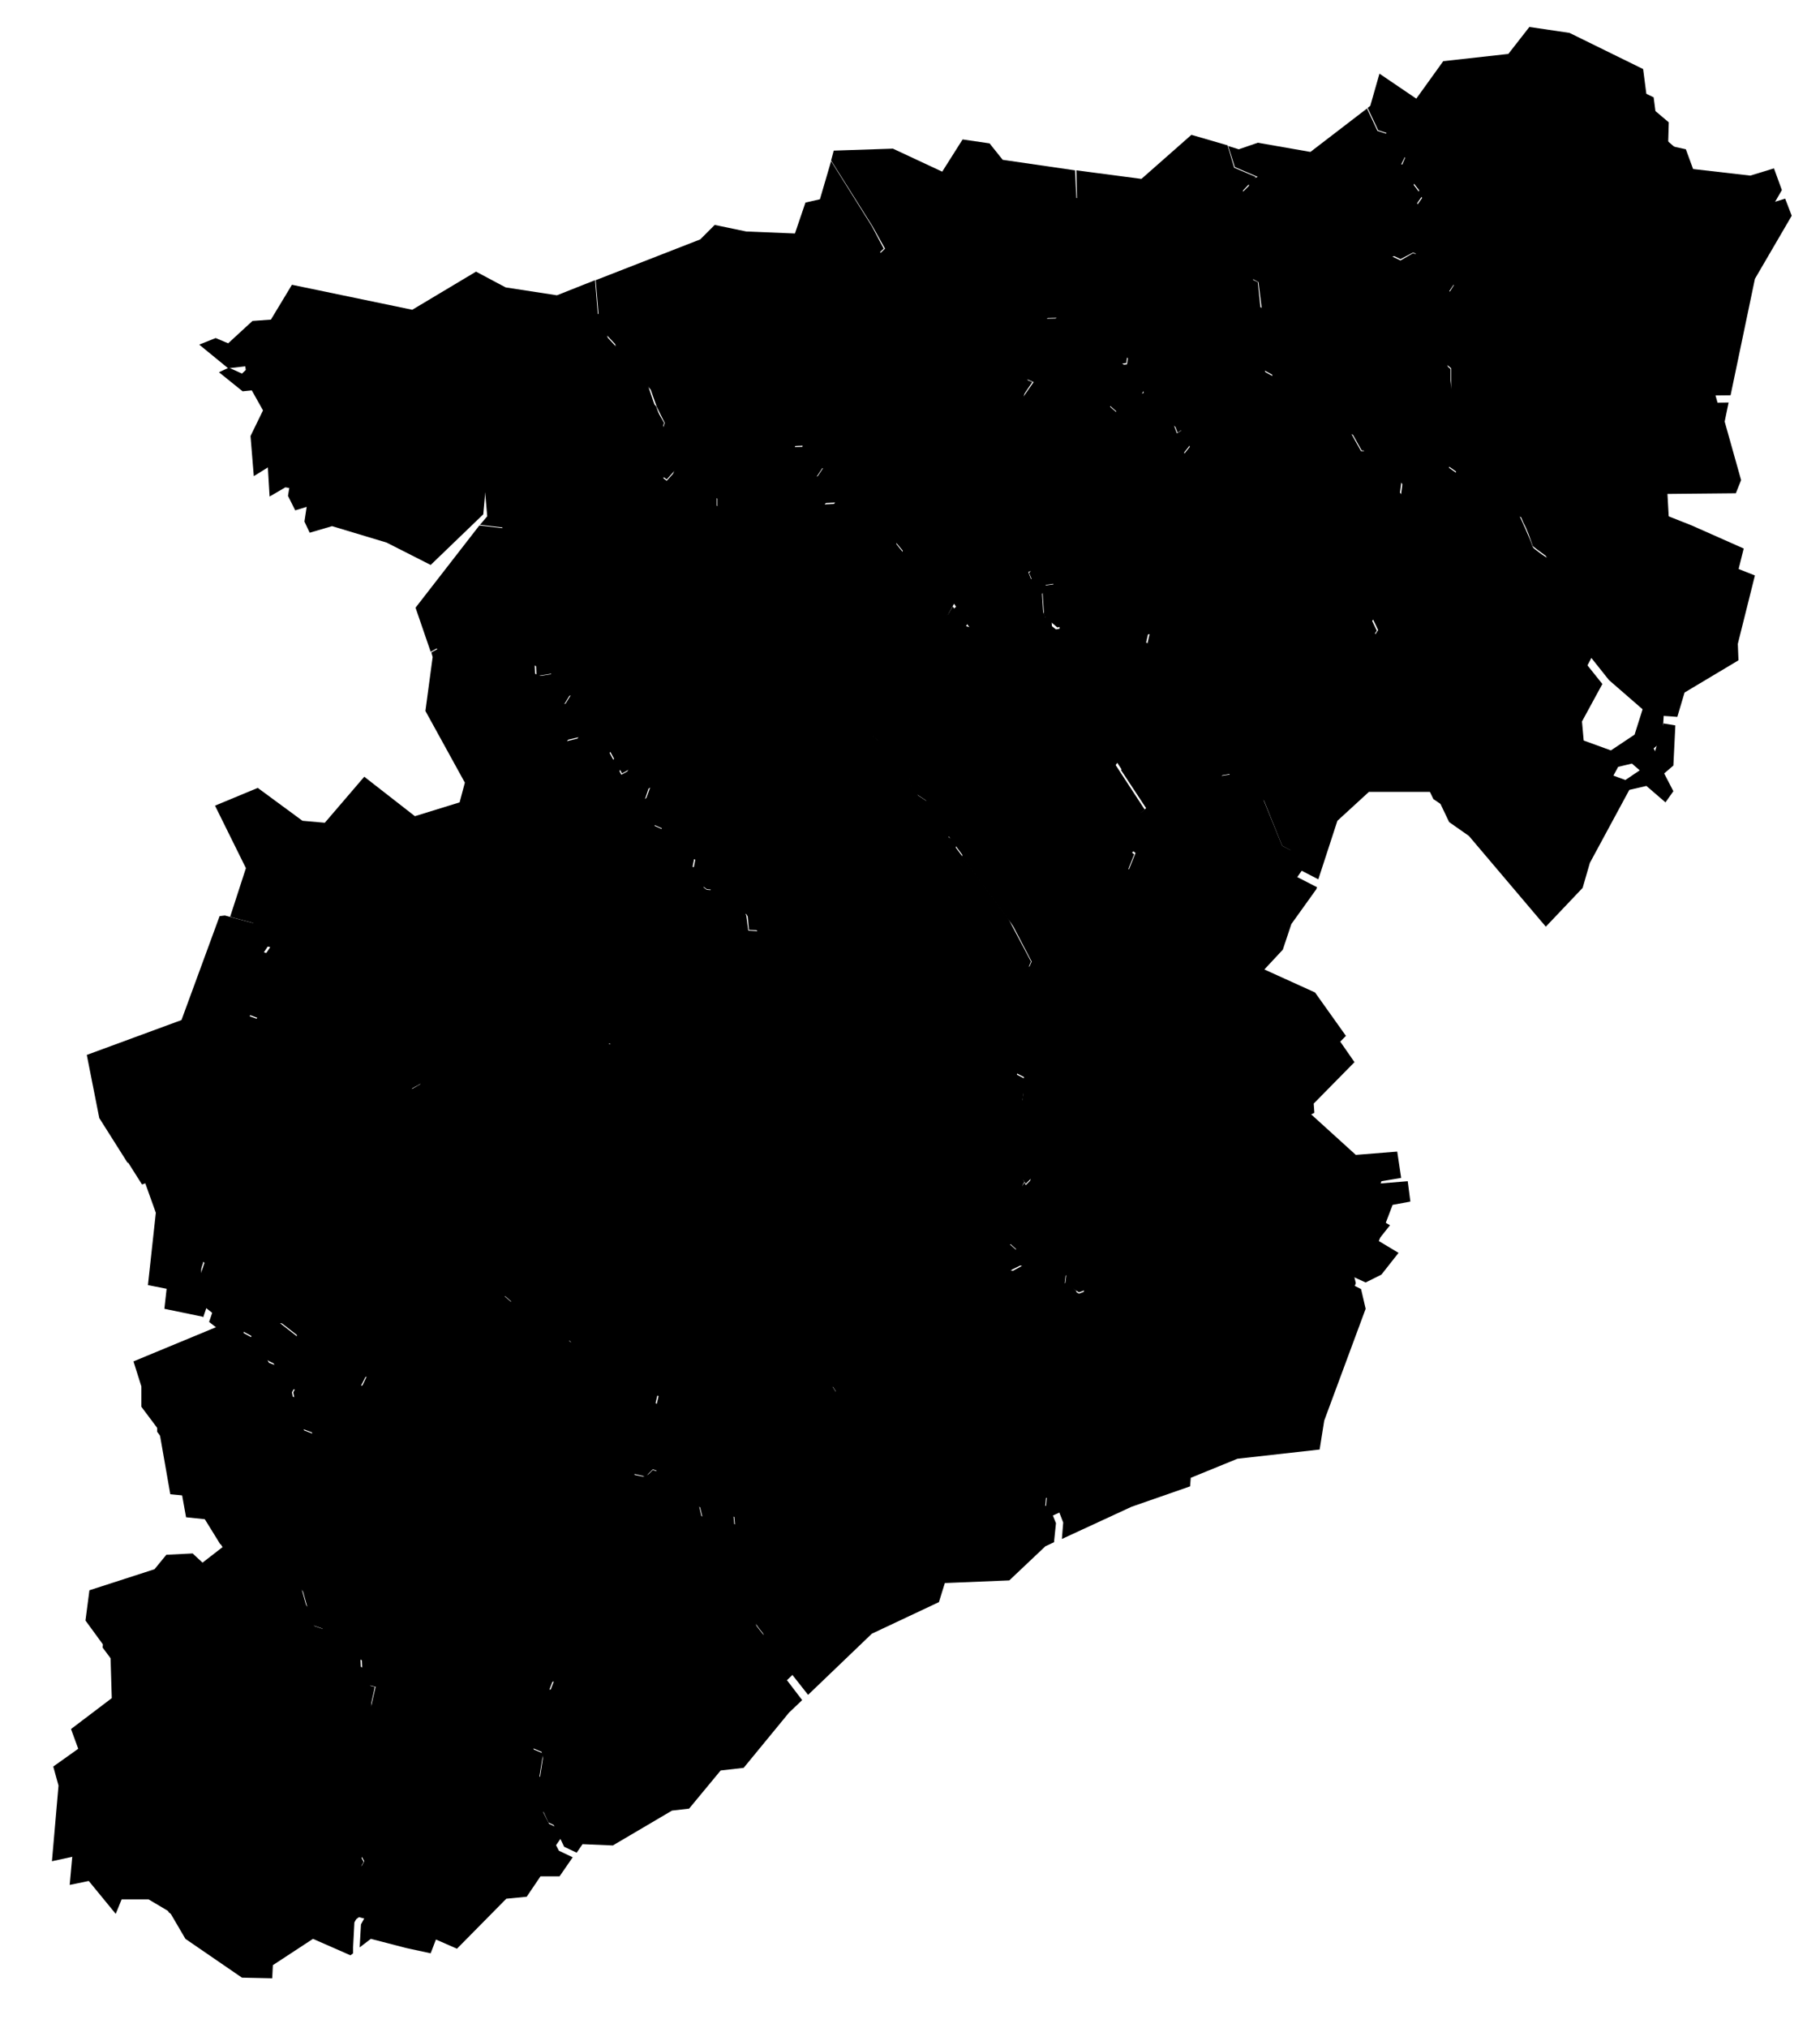 <svg xmlns="http://www.w3.org/2000/svg" viewBox="0 0 276.8 308.3" class="map-svg map-municipalities" data-id="20" data-district="viseu">
<g data-title="viseu" data-district-id="20">
	<g id="map-bg" class="map-bg">
		<path d="M135.6,84l-2.4-0.8l-4.1-2.1l-3.9,0.2l-2-1.3l4.2-6.2L128,72l-2.8,0.4l-5.3,0.2l-4,1.8l-1.9-0.1l-1.3,4.5l-1.1,0.6v2
			l-5.4,6.7l-4.6-0.5l-1.4,2.4L94,91.1l-5.4-6.8l-4.1,1.2l-9.3-1.1l-9.5,12.1l2.1,5.9l4.9-2.7l1.1,2.3l4-2.2l6,2.4l0.2,4l5.6-0.9
			l-0.1,4.2l-2.2,3.7l1.3,2.8l3.6-1l2.6-2.7l2.3,1.8l-2,3.8l1.7,3.1l3.5-2.1l1.2,4.5l-1.6,4.8l8.8,3.8l-1,5.3l2,1.4l3.8,0.3l2.6,4
			l0.2,1.9l4.8,0.2l8.2,2.7l4,0.7l4.3-7.2l1.6-5.1l5.8-5.2l0.5-2.9l-5.2-3.4l-0.8-4.2l-6.2-5.2l-1.2-2.9l2.1-1.5l0.8-5l2,0.5
			l8.2-8.1l1.9-3.4l2.5,3.6l5.5,1.6l2.9-3.6l2.1,0.6l-0.2-3.4l-0.9,0.2l-1.2-3l1.4-1.3l-0.5-1.9l-2.9,0.5l-4.3-1.8l-2.7,1.5
			l-1.1,2.1l-4.1,4l-7.6-9.3l0.1-0.7H135.6z"></path>
		<path class="st0" d="M31.7,194.5l1.9,1.2l-1.8,5.3l4,3.1l1-0.5l0.7-2.8l7.8,0.6l-0.3,3.2l6,4.6l6.3,0.2l4.6-4.2l1.4-8.8l12.4,1.5
			l9-6.7l8.4-11.8l3.2-10.8l-1.8-5.5l-3.4-0.3l-1.5,2.4l-3.1-2.4l-3.6,3.3l-1.9-0.8l-5.7,2.3l-6.7-0.4l-2.4-0.7l0.4,2.4l-0.4,0.2
			c-0.7,0.3-1.4,0.7-2,1.2c0.1,0.4,0.4,1.5,0.6,2.4l0.1,0.3l-4.4,4.8l-13.9,2.5l-6.9-1.9l-1.6,3.4l-4.3,1.9l1.1,5.4l-3.3,3.3
			L31.7,194.5z"></path>
		<path d="M45.6,145.2l-7.4,10.9l0.2,1.2l4.5,1.6l1.6,2.3l8,1.2l4-1.8l1.6,2.4l10.8,3.4l6.2,0.3l6-2.3l1.7,0.7l3.7-3.5l2.9,2.3
			l1.2-2l0,0l0,0l3.8-6l9.2,1.1l10.6-6l2.3-5h-1.2l-0.3-2.6l-2.1-3.3l-3.6-0.3l-2.8-2l0.9-5.1l-8.9-3.9l1.8-5.5l-0.7-2.7l-3.3,1.9
			l-2.4-4.6l1.7-3.5l-0.7-0.6l-2.1,2.2l-4.8,1.3l-2-4.2l2.4-3.9l0.1-2.6l-5.5,0.9l-0.3-4.5l-4.8-2l-4.7,2.6l-1-2.3l-4,2.2l0.1,0.4
			l-1.1,8.1l6.1,10.9l-0.9,3.5l-7.4,2.3l-7.5-5.9l-5.9,6.8l-3.7-0.3l-6.8-4.9l-5.7,2.4l4.5,9.2l-2.3,7.1L45.6,145.2z"></path>
		<path d="M156.8,60.5l3.2,1.4l-4.5,6.5l-7-0.6l-2.2,5.2l-3.5,0.5l-5.1,7.6l-0.5,3.3l6.5,7.9l3.1-3l1.1-2.2l3.6-2l4.4,1.9l3.6-0.6
			l1,3.5l-1.4,1.3l0.6,1.4l6.1-0.9l0.1-8.2l1.5-4.4l-0.7-2.9l0.4-6.6l6.3,0.8l5.8,5.4l2.5-3.3l1.4-1.8l0.8,0.5l-1.1-1.8l-2,1.3
			l-1.6-4.2l-3.1-2.1l-2.7,4.3l-5.3-4.6l1.6-5l3.2-0.3l0.2-1.7l-5.7-4.3l-7.2,0.2l0.8,2.9l-3.4,1L156.8,60.5z"></path>
		<path d="M175.5,126.7l-6.3-9.7l4.7-6.6l2.4-10.5l-1.9-2.2l-11.8,2.3l-2.1-1.7l-2.1-0.5l-2.9,3.6l-6.6-1.9l-1.7-2.5l-1.1,2
			l-8.8,8.7l-1.3-0.4l-0.8,4.2l-1.7,1.3l0.7,1.8l6.3,5.3l0.8,4.1l5.5,3.5l-0.5,2.8l0,0l9.5,12.8l3.6,6.9l-1.2,2.7h2l2.7,2.4l2.6-0.6
			l2.7,1.2l-0.4-8.9l3.7-6.8l2.5-6.1l-2.4-1.8l0.6-2.5L175.5,126.7z"></path>
		<path d="M38.5,202.1l-0.6,2.4l-0.9,0.4l4.6,2.4l1.8,3.4l5.3,2.2l-1.6,3l0.9,4.9l2.2,0.9l2.6-4.4l3.7-2.9l1.7-3.6l0.1-0.4l-0.5,0.4
			l-7.1-0.3l-6.8-5.2l0.3-2.8L38.5,202.1z"></path>
		<path d="M271.5,30.2l-3.2,1l-9.2-1.1l-1.1-3l-2.9-0.5l0.2-3.7l-3.1-2.7l-0.7-5.4l-11-5.3l-5.6-0.9l-3.3,4.1l-9.8,1.1l-4.3,5.8
			l-5.4-3.6l-1.3,4.4l-0.1,0.1l1.2,2.9l3.5,1.1l0.9,3.5l-0.6,1.3l3.4,4.5l-3.2,4.5l-4.3,2l-0.1,0.9l3.5,1.7l1.8-1.1l5.3,1.9l7.5,0.1
			l0.2,2.7l-6.1,0.9l-1.2,2l-2.1,1.1l1.4,8.2l1.4,1.1v5.3l-1.8,2.3l0.4,1.5l-0.6,4.6l3.7,2.6l7.6,3l2.7-5.7V62l3.7-4l6.8,0.3
			l0.5-2.5l8.7,1.9l-0.5,2.5l8.8-0.1l3.7-17.7l5.6-9.6L271.5,30.2z"></path>
		<path d="M192.5,107.1l16.1-4l2.2-3.3l-2.4-5l2.4-3.3l2.1-0.3l1.7-14.3l-3.3-3.9l-2.6,0.1l-3.3-5.9l-6.4-2l-0.8-1.9l-4.5-2.6
			l-2.7,3.7l0.1,4.8l-2.4,3.9l-4.5-1.2l-0.2-0.4l-1.4,1.7l-3.3,4.2l-6.4-5.9l-4.8-0.6l-0.3,5.2l0.8,3l-1.5,4.5l-0.1,9l-6,0.9l0.3,4
			l1.7,1.3l11.9-2.4l2.6,3.2l-2.5,11.3l-4.5,6.2l5.8,8.8l1.6-1.2l4.2,1.7l0.8-4.2l2.6-0.5l-2-1.3l2.4-2.5l-0.6-2.5l5.6-4.5
			L192.5,107.1z"></path>
		<path d="M108.8,237.2l-1.6-6.7l-0.1,0.2l-5.5-2.4l-1.1,1.1l-4-0.9v-4.6l3.8-1.6l1.7-7.4l-5.6-3.8l-3.5,1l-5.4-4.3L86,205l-4.1-0.4
			l-6.1-5.4l-11.5-1.3l-1.2,8l-3.7,3.4h0.1l-0.2,1.8l-1.9,4l-3.8,3l-2.9,5l-3.7-1.5l-1.1-5.9l1.2-2.2l-4.5-2l-1.9-3.4l-4.4-2.4
			l-13.4,5.6l1,3.4v3l2.7,3.6l1.7,9.4l2.9,0.3l4.5,7.2l2.9-0.2l3-1.2l6.5,7.5l1.8,6.4l7.4,2.5l0.3,6.3l1.5,0.3l4.4-2.1l3.9,0.5
			l5.5-3.5l1,2.5l3.7,0.5l4.3-3.4l1.5,1.4h3.7l4.6-1.6l2.7-1.6l1.2-2.1l-0.5-2.9l3.3-2L108.8,237.2z"></path>
		<path d="M194.1,30.7l-3.8,4l2.1,11.1l1.5,0.7l0.6,5.4l-1,1.7v5.7l5.6,3.2l0.8,1.8l6.2,1.9l3.3,5.8l2.4-0.1l3.4,3.9l3-4.3l2.2-0.4
			l0.2-2.1l-0.4-1.9l1.9-2.3v-4.5l-1.3-1l-1.6-9.4l2.5-1.4l1.3-2.1l5.6-0.9l-0.1-0.6l-6.6-0.1l-5-1.7l-1.9,1.1l-4.7-2.3l0.3-2.3
			l4.6-2.2l2.5-3.5l-3.3-4.5l0.7-1.5l-0.7-2.5l-3.3-1.1l-1.4-3.1l-8.3,6.4l-8-1.4l-3,1l-0.8-0.3l0.6,2.2L194.1,30.7z"></path>
		<path d="M195.1,144.4l1.3-3.9l3.8-5.3l0.1-0.3l-3.7-1.9l-3.9-9.7l-2.1-1.3l-3.7,0.6h-0.1l-3,0.6l-0.9,4.8l-4.8-2l-1.1,0.8h0.1
			l-3.9,3.4l-0.3,1.4l2.4,1.9l-2.8,7l-3.6,6.6l0.5,10.3l-4-1.7l-2.9,0.6l-2.7-2.5h-2l-2.5,12.1l3.2,1.7l-2,13.2l1.6,2.4l5-5l10,2.3
			L184,171l6.7,2.9l9.2-4.7l-0.1-1.4l6.2-6.3l-4.3-6.2l-10-4.5l0.6-3.4L195.1,144.4z"></path>
		<path d="M135.4,205.7l2.4-0.1l5.9-6.4l3.3-0.8l3.9,1l4.7-2.7l2-1.1l-2.4-2l-3.6-1.1l5.5-8.8l-1.7-2.7l1.9-12.7l-3.3-1.8l2.7-12.7
			h-0.2l1.6-3.8l-3.3-6.3l-8.9-12l-5.7,5.1l-1.6,5l-4.8,8l-4.8-0.9l0,0l-8.1-2.7l-3.2-0.1l-2.6,5.7l-11.2,6.3l-8.9-1l-3.1,4.9
			l3.5,0.4l2.1,6.4l-3.3,11.3l-0.1,0.1l-8.6,12h-0.1l-8.6,6.4l5.6,4.9l4.3,0.4l1.7,3.1l4.7,3.8l3.5-0.9l6.7,4.5l-2.1,8.7l-3.6,1.5v3
			l2.6,0.5l1.1-1.1l6.2,2.6v0.1l4.9,1.1l8.6-9l-1.1-2.6l4.5-4.9l-0.4-0.4l3.5-4.7L135.4,205.7z"></path>
		<path d="M163.3,37l-1.2,5.3l1.7,1.7l-3.7,5.1v2.8l7.7-0.3l6.5,5l-0.4,3.2l-3.4,0.3l-1.1,3.7l3.7,3.2l2.7-4.1l4.3,2.9l1.3,3.2
			l1.8-1.3l1.7,3.2l3.3,0.9l1.8-2.9l-0.1-4.9l2.8-3.9l-0.3-0.1v-6.7l0.9-1.6l-0.5-4.4l-1.5-0.8l-2.2-12.2l3.1-3.2l-2.9-1.2l-1-3.4
			l-5-1.5l-7.5,6.8l-9.6-1.4l0.1,4L163.3,37z"></path>
		<path d="M214.5,182.7l-0.4-3.1l-6.1,0.5l-7.9-7.1l-0.1-2.6l-9.2,4.7l-6.6-2.8l-10.8,9.4l-10-2.2l-5.5,5.5l-0.1-0.3l-4.5,7.2
			l2.5,0.7l2.6,2.3l4.2-1.1l2.3,2.1l-0.4,3.1l1.6,1l4.9-1.9l3.7,1.8v0.7l5.3,0.7l6.8-0.2l2.9-4.2l9.7-2.1l3.7-1.9l4.6,2.1l2.4-1.2
			l2.6-3.3l-3-1.8l2.1-5.5L214.5,182.7z"></path>
		<path d="M203.2,194.1l-3.4,1.8l-9.5,2l-2.9,4.3l-7.4,0.3l-6.5-0.9v-1l-2.6-1.2l-4.9,1.8l-2.7-1.6l0.4-3.3l-1.4-1.3l-3.6,1l0.1,0.3
			l-2.6,1.4l-5.2,2.9l-4-1.1l-2.7,0.7l-6,6.6l-2.7,0.1l-7.4,3.2l-2.8,3.7l3.6,0.4l1.7,2.7l5.9-0.4l3.4,2.8l10.9,9.6l9.3-1.3l1.5,3.9
			l-0.2,2.5l10.6-4.9l8.9-3.1l0.1-1.3l7.1-2.9l12.5-1.4l0.7-4.4l6.3-17l-0.7-3L203.2,194.1z"></path>
		<path d="M137.2,41.9l-4,3.8l-3.9,7.9v1.8l-6.9,10l-0.5,3.5l-1.2,2.5l4.4-0.2l4.5-0.5l-1.2,3.6l-3.6,5.4l0.7,0.4l3.8-0.2l4.3,2.3
			l2.2,0.7h0.5l0.3-2.2l5.5-8.2l3.4-0.6l2.3-5.3l7.1,0.6l3.3-4.8l-2.7-1.3l1.2-5.1l2.9-0.9l-0.5-2.1H159v-4.2l3.3-4.7l-1.4-1.5
			l1.4-6.2l2.9-2.5l-0.1-3.6l-10.8-1.5l-2.1-2.5l-3.6-0.5l-3.1,5l-7.8-3.7l-8.5,0.3l-0.2,0.9l6.1,9.8L137.2,41.9z"></path>
		<path class="st0" d="M251.2,115.9l-4,2.7l-6-2.2l-0.6-6.7l3.1-5.7l-7.2-9l2.5-1.6l-0.1-3.1c-0.4-0.3-1.1-0.8-1.9-1.3
			s-1.1-0.8-1.5-1c-0.6-0.5-0.9-0.7-0.8-1.1c-0.2-0.8-1.6-3.8-2.9-6.6l0.1-0.1l-7.6-3L220,74l0.2-1.8l-1.4,0.3l-3,4.4l-1.9,15.3
			l-2.5,0.4l-1.7,2.4l2.4,5l-2.8,4.1l-15.9,4l-1.5,3.6l-5.3,4.2l0.5,2.3l-1.9,2l1.9,1.2l0.5-0.1v0.1l3.2-0.6l2.7,1.7l3.9,9.6
			l3.1,1.6l2.9-8.9l4.8-4.4h10l2.2,4.6l3,2.1l11.7,13.8l5.6-5.9l1.1-3.8l6-11.1l2.6-0.6l2.9,2.5l1.2-1.7l-1.4-2.7l1.4-1.2l0.3-6.1
			L253,110L251.2,115.9z"></path>
		<path class="st0" d="M259.1,84.4l-5.1-2.1l-0.4-7.2L264,75l0.8-2l-2.5-8.9l0.6-2.9l-9.9,0.2l0.6-2.9l-6.5-1.4l-0.5,2.3l-7.2-0.3
			l-3,3.3v11.2l-3.2,6.7c0.3,0.6,0.8,1.7,1.2,2.7c0.6,1.2,1.1,2.4,1.5,3.6c0.5,0.4,2.3,1.7,3.9,2.8l0.2,0.2l0.1,4.3l-2,1.2l6.6,8.3
			l6.1,5.3l4.3,0.3l1.1-3.7l8.2-4.9l-0.1-2.5l2.6-10.4L259.1,84.4z"></path>
		<path d="M150.5,230l-11.3-9.9l-3-2.4l-6.1,0.3l-1.8-2.7l-3-0.4l-4.1,4.5l1.1,2.6l-8.5,9l0.1,0.1l1.1,12.8l1.1,2.1v2.8l1.6,2.3
			l5.2,6.6l9.7-9.3l10.2-4.8l0.9-2.9l9.8-0.4l5.5-5.2l1.3-0.6l0.3-2.9l-1.1-2.7L150.5,230z"></path>
		<path d="M39.8,59.2l0.4,3l2.4,4.2l-1.9,4l0.3,5.1l2.4-1.4l3.6,0.6l-0.7,4.6l0.8,1.7l3.4-1l8.3,2.5l6.7,3.4l8-7.7l0.3-3.3l2.2,0.2
			l0.6,7.5L76,83.4l8.4,1L89,83l5.5,6.9l5-0.9l1.5-2.6l4.7,0.5l4.8-5.9v-1.5l-0.7-2.3l-4.4-1.6l-1.9,2.2l-3.5-2.7l2.5-6.7l-1.2-2.3
			l-1.5-4.3l-7.2-7.7l-0.5-6.8l-5.4,2.1l-8-1.2l-4.3-2.3l-9.6,5.7l-18.1-3.8l-3.3,5.3l-2.7,0.1l-3.9,3.6l-2-0.9l-1.5,0.7l3.6,2.9
			L39.8,59.2z"></path>
		<path d="M100.8,61.2l1.5,4.5l1.4,2.6l-2.3,6.5l1.9,1.5l1.8-2l5.6,2.1l0.6,1.9l0.5-0.3l1.4-5l2.5,0.3l3.6-1.7l1.5-3l0.6-3.6
			l6.8-9.9v-1.8l4.1-8.3l3.5-3.3l-1.7-3l-5.6-8.9l-1.4,4.9l-2.2,0.5l-1.7,4.8l-7.8-0.3l-4.5-0.9l-2.2,2l-15.6,6.1l0.6,6.7
			L100.8,61.2z"></path>
		<path class="st0" d="M21.6,180.1l2.7-1v4l1.9,5.2L25,199l5.8,1.2l0.1,0.1l1.4-4.1l-1.7-1.1v-2.9l3.2-3.2l-1.2-5.7l4.8-2l1.8-3.9
			l7.6,2L60,177l3.7-4c-0.3-0.8-0.4-1.7-0.6-2.6c0-0.3,0-0.7,2.3-1.9l-0.4-2.2l-7.6-2.4l-1.3-2l-3.5,1.6l-8.8-1.4l-1.6-2.4l-4.8-1.7
			l-0.3-2.2l6.7-10l-7.4-2l-0.4,0.1l-5.8,15.7L16,164.9l1.8,9.2L21.6,180.1z"></path>
		<path class="st0" d="M82.3,276.1l1.2-2l0.5-3.2l-2-0.8l-1-4.9l3.4-2.3l2.4-6H83l-1.1-1l-4,3l-4.9-0.6l-0.7-1.9l-4.6,2.9l-4-0.5
			l-4.1,2c-0.9,3.5-2.1,9-2.2,9.8c0.2,0.7,0.9,3.8,1.1,4.4l0,0l0.1,4.4l-2.7,3.6l2.1,4l-3.1,5.6l-0.2,3.5l1.7-1.3l5.4,1.4l3.7,0.8
			l0.8-2.1l3.2,1.4l7.5-7.6l3.1-0.3l2.1-3.1h2.9l2-2.9l-2.1-1L82.3,276.1z"></path>
		<path d="M115,249.2v-2.9l-1.1-2.1v-0.1l-1-12.1l-4.4-0.9l1.5,6.5l-10.9,8.8l-2.8,1.7l0.5,2.5l-1.6,2.7l-3,1.8l-4.2,1.5l-2.8,7
			l-3,2l0.8,3.7l2.3,0.9l-0.7,4.3l-1,1.7l2.2,4.6l1.9,0.9l0.9-1.3l4.6,0.2l9-5.3l2.6-0.3l4.8-5.8l3.5-0.4l6.9-8.4l2-1.9l-5.2-6.8
			L115,249.2z"></path>
		<path class="st0" d="M54.6,283l2.9-3.9l-0.1-3.9c-0.4-1.6-1-4.1-1.1-4.4s-0.1-0.3,1.1-5.5c0.4-1.8,0.8-3.6,1.1-4.5l-2-0.5
			l-0.3-6.4l-7.3-2.5l-1.8-6.7l-5.8-6.6l-2.4,1l-2.5,0.2l0.1,0.1l-3.8,3l-1.6-1.5l-3.6,0.2l-1.7,2.2l-9.7,3.1l-0.5,4.1l3.8,5.1
			l0.3,7l-6.1,4.7l1.1,3l-3.8,2.7l0.7,2.6l-1,11l2.9-0.6l4.1,5l0.9-2.2h4.1l3.2,1.9l2.4,4.1l8.6,5.9l4.6,0.1l0.1-2l6.1-4l5.7,2.5
			l0.4-0.3v-0.9l0.2-3.8l2.9-5.3L54.6,283z"></path>
	</g>
	<g id="bg-white" class="bg-white">
		<path d="M127.2,144.3l4.3,0.8l4.5-7.6l1.7-5l5.8-5.2l0.6-3.4l-5.3-3.5l-0.9-4.2l-6.2-5.2l-1-2.4l2-1.5l0.8-4.6l1.6,0.5l8.4-8.3
			l1.6-2.9l2.1,3.1l6.1,1.8l2.9-3.6l2.5,0.6l-0.3-4.6l-1.1,0.2l-0.9-2.3l1.4-1.3l-0.7-2.6l-3.3,0.5l-4.3-1.8l-3.1,1.7l-1.1,2.2
			l-3.7,3.5l-7.1-8.7l0.2-1h-1l-2.3-0.7l-4.2-2.2l-3.8,0.2l-1.5-0.9l3.9-5.8l0.9-2.7l-3.5,0.5l-5.4,0.2l-4,1.8l-2.1-0.2l-1.4,4.8
			l-1.2,0.6v2.1l-5.2,6.3l-4.5-0.4l-1.5,2.5l-5.7,1l-5.4-6.9L82.5,81l-9.6-1.1l-9.7,12.5l2.3,6.7l4.9-2.7l1.1,2.3l4.3-2.4l5.6,2.2
			l0.2,4.3l5.5-0.9l-0.1,3.5l-2.3,3.7l1.6,3.4l4.2-1l2.3-2.6l1.6,1.3l-1.8,3.7l2,3.7l3.4-1.9l1,3.7l-1.8,5l9,4l-1,5.1l2.3,1.7
			l3.7,0.3l2.5,3.6l0.2,2.3l5.1,0.2L127.2,144.3z"></path>
		<path class="st1" d="M44.7,176.1l-7.2-1.9l-1.7,3.6l-4.5,1.9l1.2,5.6l-3.2,3.2v2.3l1.8,1.2l-1.8,5.3l4.5,3.5l1.5-0.7l0.7-2.6
			l6.9,0.5l-0.3,3l6.3,4.9l6.7,0.2l4.9-4.5l1.3-8.5l12.1,1.4l9.1-6.8l8.6-11.9l3.3-11.1l-1.9-5.9l-4-0.4l-1.4,2.2l-3-2.3l-3.6,3.4
			l-2-0.7l-5.8,2.3l-6.5-0.4l-3.1-1l0.5,2.9H64c-0.7,0.4-1.4,0.8-2.1,1.3l-0.2,0.2v0.3c0.1,0.5,0.4,1.6,0.6,2.5l0,0l-4.1,4.5
			L44.7,176.1z"></path>
		<path d="M101.7,153.5l10.9-6.2l2.7-5.7l-1.5-0.1l-0.3-2.3l-2.3-3.6l-3.7-0.3l-2.5-1.8l1-5.1l-8.9-3.9l1.7-5.1l-0.9-3.5l-3.4,1.9
			l-2.1-3.9l1.9-3.7l-1.5-1.1l-2.2,2.5l-4.4,1.1l-1.6-3.6l2.3-3.8L87,102l-5.6,0.9l-0.2-4.3l-5.3-2.1l-4.4,2.4l-1.1-2.3l-4.8,2.6
			l0.2,0.7l-1.1,8.2l6,10.9l-0.8,3l-6.8,2.1l-7.7-6l-6,7l-3.4-0.3l-6.8-5l-6.5,2.7l4.7,9.5l-2.4,7.4l7.8,2.1L35.7,152l0.3,1.6
			l4.6,1.7l1.6,2.4l8.4,1.3l3.7-1.8l1.5,2.3l10.9,3.3l6.5,0.4l5.9-2.3l1.8,0.8l3.6-3.4l3,2.3l5.1-8.1L101.7,153.5z"></path>
		<path d="M213,20.9l0.7,3.1l-0.6,1.4l3.4,4.4l-2.9,4.1l-4.4,2.1l-0.2,1.5l4,1.9l1.9-1l5,1.8l7.2,0.1l0.1,1.8l-5.8,0.8l-1.3,2.1
			l-2.2,1.2l1.5,8.7l1.3,1.1v5l-1.8,2.2l0.4,1.8l-0.7,4.7l4,2.8l8.1,3.3l3-6.2V58.2l3.4-3.7l7,0.3l0.5-2.4l7.8,1.7l-0.6,2.7l9.8-0.2
			l3.8-18l5.6-9.7l-1.2-3.3l-3.6,1.1l-8.7-1l-1.1-3l-2.7-0.6l0.1-3.5l-3.2-2.7l-0.7-5.4L238.7,5l-6.1-0.9l-3.2,4.1l-9.9,1.1
			l-4.1,5.7l-5.6-3.8l-1.4,4.9l-0.4,0.3l1.6,3.4L213,20.9z"></path>
		<path d="M184.4,114l-0.5-2.4l5.5-4.4l1.5-3.7l16-4l2.5-3.6l-2.4-5l2.1-2.9l2.2-0.4l1.9-14.9l-3.7-4.2l-2.5,0.1l-3.3-5.9l-6.3-1.9
			l-0.8-1.9l-5-2.8l-3.1,4.1l0.1,4.9l-2.1,3.4l-4-1.1l-0.1-0.2l-0.4-0.7l0,0l-1-1.9l-2,1.3l-1.4-3.7l-3.6-2.5l-2.7,4.3l-4.6-4
			l1.3-4.4l3.3-0.4l0.3-2.3l-6-4.6l-8,0.2l0.8,3l-3.2,1l-1,4.3l3,1.3l-4,5.7l-7-0.5l-2.2,5.2l-3.5,0.6l-5.3,7.8l-0.6,3.6l7.1,8.5
			l3.4-3.3l1.2-2.3l3.2-1.8l4.4,1.9l3.2-0.5l0.8,2.8l-1.4,1.3l0.9,2.1l6.9-1.1l0.1-8.6l1.6-4.4l-0.8-2.9l0.3-6l5.7,0.7l6,5.6
			l2.9-3.7l1.1-1.4l0.1,0.1l-4.1,5.2l-6.1-5.7l-5.5-0.6l-0.3,5.7l0.8,3l-1.5,4.4l-0.1,8.7l-6,0.9l0.3,4.6l2,1.7l11.9-2.4l2.3,2.7
			l-2.5,11L168,113l6.2,9.6l1.8-1.4l4.4,1.9l0.9-4.5l3.5-0.6l-2.6-1.7L184.4,114z"></path>
		<path d="M191.3,26.9l-3.6,3.6l2.2,11.6l1.5,0.8l0.6,4.9l-1,1.6v6.2l5.8,3.2l0.7,1.9l6.3,1.9l3.3,5.9l2.5-0.1l3.6,4.2l3.3-4.6
			l2.3-0.5l0.3-2.5l-0.4-1.8l1.9-2.3v-4.8l-1.3-1.1l-1.6-8.9l2.3-1.2l1.4-2.1l5.7-0.8l-0.1-1.6l-7-0.1l-5.1-1.8l-1.9,1.1l-4.2-2
			l0.2-1.7l4.5-2.1l2.8-4l-3.4-4.4l0.7-1.4l-0.7-3l-3.4-1.1l-1.6-3.4l-8.6,6.6l-8-1.4l-2.9,1l-1.6-0.5l1,3.2L191.3,26.9z"></path>
		<path d="M193.6,140.7l1.3-3.9l3.7-5.3l0.3-0.9l-3.9-2l-3.9-9.6l-2.4-1.5l-3.7,0.6h-0.1l-3.5,0.7l-0.9,4.5l-4.5-1.9l-1.3,1
			l-0.3,0.4l0,0l-3.6,3.1l-0.5,1.9l2.4,1.9l-2.6,6.5l-3.7,6.8l0.5,9.6l-3.5-1.4l-2.7,0.5l-2.7-2.4h-2.6l-2.7,12.9l3.3,1.7l-2,13
			l2,3.1l5.2-5.2l10,2.2l10.9-9.4l6.7,2.8l9.6-4.9l-0.1-1.5l6.4-6.5l-4.7-6.6l-9.7-4.4l0.4-2.9L193.6,140.7z"></path>
		<path d="M160.9,32.7l-1.3,5.7l1.5,1.7l-3.5,4.9v3.4l8-0.2l6.2,4.7l-0.4,2.5l-3.3,0.3l-1.2,4.3l4.3,3.8l2.7-4.3l3.8,2.6l1.4,3.7
			l2-1.4l1.5,2.9l3.8,1.1l2.1-3.3l-0.1-4.9l3.1-4.2l-0.6-0.3v-6.3l0.9-1.6l-0.5-4.9l-1.5-0.7l-2.2-11.7l3.4-3.6l-3.3-1.4l-1-3.4
			l-5.5-1.6l-7.6,6.7l-9.9-1.3l0.1,4.3L160.9,32.7z"></path>
		<path d="M213.1,179.1l-0.6-4l-6.3,0.5l-7.6-6.9l-0.2-3.1l-9.6,5l-6.7-2.9l-10.8,9.5l-10-2.3l-5.3,5.3l-0.2-0.4l-5.2,8.4l2.9,0.8
			l2.7,2.4l4.3-1.1l1.9,1.8l-0.4,3.1l2.1,1.3l4.9-1.8l3.2,1.5v0.9l5.8,0.7l7-0.2l3-4.2l9.5-2.1l3.6-1.8l4.6,2.1l2.6-1.4l3.1-3.9
			l-3.1-1.8l1.8-4.9L213.1,179.1z"></path>
		<path class="st1" d="M201.2,189.6l-3.6,1.8l-9.6,2.1l-2.9,4.2L178,198l-6-0.8v-0.9l-3-1.5l-4.9,1.9l-2.2-1.3l0.4-3.2l-1.8-1.7
			l-4.2,1.1l-2.6-2.3l-3.2-1l5.3-8.6L154,177l2-12.9l-3.3-1.7l2.7-12.9l0,0l1.4-3.3l-3.5-6.6l-9.1-12.3l0.1-0.1l9.1,12.3l3.5,6.7
			l-1.4,3.2h2.4l2.7,2.4l2.7-0.5l3.3,1.4l-0.4-9.5l3.7-6.8l2.6-6.5l-2.4-1.8l0.5-2l3.5-3l-6.4-9.8l4.5-6.4l2.5-10.9l-2.2-2.7
			l-11.9,2.4l-2-1.6l-2.6-0.7l-2.9,3.6l-6.2-1.8l-2-3l-1.5,2.6l-8.5,8.4l-1.6-0.4l-0.8,4.5l-1.9,1.4l1,2.3l6.2,5.2l0.9,4.1l5.3,3.5
			l-0.6,3.5l-5.8,5.2l-1.6,5l-4.6,7.7l-4.4-0.8l-8.1-2.7l-3.7-0.2l-2.7,5.8l-10.9,6.2l-9.1-1l-3.7,5.8l4,0.4l2,6l-3.2,11L83,187.6
			l-9.2,6.9l6.2,5.3l4.2,0.4l1.6,2.9l5.1,4.1l3.5-1l6.2,4.2l-1.9,8.1l-3.7,1.6v3.7l3.2,0.7l1.1-1.1l5.4,2.3v0.1l-5.4-2.3l-1.1,1.1
			l-3.4-0.7V220l3.7-1.6l1.9-8l-6.1-4.1l-3.5,1l-5.1-4.1l-1.6-3l-4.2-0.4l-6.2-5.3l-12.1-1.4l-1.3,8.4l-3.6,3.3l-0.2,0.2l0,0
			l-1.2,1.1l-6.8-0.3l-6.4-5l0.3-3l-6.6-0.5l-0.6,2.6l-1.6,0.7l5.3,2.9L41,207l5,2.1l-1.4,2.6l1,5.4l2.9,1.1l2.7-4.6l3.7-2.9
			l1.9-3.7l0.1-1.3H57l-0.1,1.2l-1.8,3.8l-3.7,2.9l-2.8,4.8l-3.1-1.2l-1.1-5.5l1.4-2.5l-4.9-2l-1.8-3.4l-4.8-2.6l-14,5.8l1.2,3.8
			v3.1l2.7,3.6l1.7,9.7l3.1,0.3l4.5,7.3l3.2-0.2l2.8-1.1l6.2,7.1l1.8,6.5l7.4,2.5l0.3,6.4l2,0.5l4.5-2.2l4,0.5l5.1-3.2l0.8,2.2
			l4.2,0.5l4.2-3.2l1.3,1.2h3.9l4.8-1.7l2.8-1.6l1.4-2.4l-0.5-2.7l3.1-1.9l10.6-8.5l-1.7-7.1l5,1.1l8.9-9.4l-1.1-2.6l4.6-5l3.6,0.4
			l1.7,2.7l6-0.3l3.2,2.6l11.1,9.7l9.2-1.2l1.3,3.3l-0.3,3.3l11.3-5.2l9.3-3.2l0.1-1.4l6.7-2.7l12.8-1.5l0.8-4.7l6.3-17.2l-0.8-3.4
			L201.2,189.6z M122.6,209.8l3.2-4.2l7.7-3.4l2.5-0.1l6-6.5l3.1-0.8l3.9,1.1l5-2.9l2.2-1.1l0.1,0.1l-2.2,1.2l-5,2.9L145,195l-3,0.8
			l-6,6.5l-2.4,0.1l-7.7,3.4L122.6,209.8L122.6,209.8z"></path>
		<path d="M134.6,37.8l-3.7,3.6l-4.1,8v1.9l-6.8,9.9l-0.6,3.6l-1.6,3.2l5.4-0.3l3.7-0.4l-1,2.8l-3.8,5.7l1.3,0.8l3.8-0.2l4.3,2.2
			l2.1,0.8h1.1l0.4-2.5l5.3-8l3.5-0.5l2.2-5.2l7.1,0.5l3.8-5.6l-2.9-1.2l1-4.5l3.1-1l-0.7-2.9l0,0v-3.6l3.4-4.8l-1.5-1.7l1.3-5.8
			l3-2.5l-0.2-4.2l-11-1.6l-2-2.5l-4.1-0.6l-3.1,4.9l-7.5-3.5l-9,0.3l-0.4,1.5l6.3,10L134.6,37.8z"></path>
		<path class="st1" d="M257.3,79.9l-4.8-1.9l-0.3-6.4l10.2-0.2l1-2.4l-2.5-8.9l0.7-3.4l-9.9,0.2l0.5-2.7l-7.5-1.6l-0.5,2.4l-7-0.3
			l-3.3,3.6v11.3l-3.1,6.4l-8.2-3.3l-4.1-2.9l0.3-2.1l-2.2,0.4l-3.2,4.6l-1.9,15l-2.3,0.3l-2,2.8l2.4,5l-2.5,3.8l-16,4l-1.5,3.7
			l-5.5,4.4l0.5,2.4l-2.1,2.2l2.5,1.6h0.2v0.1l3.5-0.6l2.4,1.5l3.9,9.7l3.8,2l3.1-9.3l4.5-4.2h9.5l2.1,4.4l3.1,2.1l12,14.1l6-6.4
			l1.1-3.8l5.9-10.9l2.1-0.5l3.1,2.7l1.6-2.4l-1.4-2.6l1.3-1.1l0.4-6.8l-2.7-0.2l-1.9,6l-3.6,2.4l-5.5-2l-0.5-6.3l3.1-5.9l-7.1-8.8
			l2.3-1.4l-0.1-3.6L237,86c-0.4-0.3-1.1-0.8-1.9-1.3s-1.1-0.8-1.4-1s-0.6-0.5-0.7-0.6V83v-0.1c-0.2-0.8-1.5-3.6-2.7-6.2l0.1-0.1
			l0.1,0.2c0.3,0.6,0.8,1.7,1.2,2.7c0.6,1.1,1,2.3,1.4,3.5v0l0.1,0.1c0.6,0.5,2.4,1.8,3.9,2.8l0.1,3.8l-2.2,1.4l7,8.8l6.3,5.4
			l4.8,0.4l1.2-3.9l8.3-4.9l-0.1-2.7l2.7-10.8L257.3,79.9z"></path>
		<path d="M157.8,224.3l-9.1,1.2l-11.2-9.7l-3.1-2.6l-6.1,0.3l-1.7-2.7l-3.5-0.4l-4.5,4.9l1.1,2.6l-8.9,9.4l0.6,0.2l1.1,12.4
			l1.1,2.2v2.9l1.7,2.4l5.5,7.1l10.1-9.7l10.3-4.9l0.8-2.7l9.7-0.4l5.6-5.3l1.5-0.6l0.3-3.4L157.8,224.3z"></path>
		<path d="M37.3,55.7l0.4,2.6l2.3,4.1l-1.9,3.9l0.5,6.1l2.9-1.8l3,0.5l-0.7,4.3l1.1,2.2l3.6-1.1l8.1,2.5l7,3.5l8.4-8.1l0.3-3
			l1.2,0.2l0.6,6.9L73,79.8l9.5,1.1l4.4-1.3l5.4,6.8l5.5-0.9l1.5-2.5l4.6,0.4l5.1-6.3v-1.6l-0.8-2.6l-4.9-1.9l-1.9,2.1L98.6,71
			l2.4-6.7L99.7,62l-1.5-4.4l-7.1-7.7l-0.6-7.3l-5.8,2.3l-7.8-1.2l-4.5-2.4l-9.7,5.8l-18.3-3.8l-3.2,5.3l-2.8,0.2l-3.7,3.4l-1.9-0.8
			l-2.5,1l4.4,3.6L37.3,55.7z"></path>
		<path d="M98.3,57.4l1.6,4.5l1.2,2.4l-2.3,6.6l2.6,2l1.8-2l5.1,1.9L109,75l1.2-0.6l1.4-4.8l2.2,0.2l3.9-1.8l1.6-3.2l0.5-3.7
			l6.9-9.9v-1.8l4-8.1l3.7-3.5l-1.8-3.4l-6.2-9.9l-1.7,5.8l-2.2,0.5l-1.6,4.7l-7.4-0.3l-4.8-1l-2.2,2.2l-15.9,6.2l0.6,7.2L98.3,57.4
			z"></path>
		<path class="st1" d="M19.4,176.8l2.4-0.9v3.2l1.9,5.3l-1.2,11l6.1,1.2l0.6,0.5l1.7-5.1l-1.8-1.2v-2.4l3.2-3.2l-1.2-5.6l4.6-2
			l1.7-3.6l7.3,2l13.6-2.5l4-4.4l-0.1-0.3c-0.3-0.8-0.4-1.6-0.6-2.4c0-0.2,0.8-0.8,2-1.4l0.3-0.2l-0.5-2.9l-7.8-2.4l-1.4-2.2
			l-3.7,1.7l-8.5-1.3l-1.6-2.3l-4.7-1.7l-0.3-1.8l7-10.5l-8.2-2.2l-0.8,0.1l-5.8,15.8l-14.4,5.3l1.9,9.6L19.4,176.8z"></path>
		<path class="st1" d="M80.9,272.1l1.1-1.7l0.6-3.8l-2.2-0.9l-0.9-4.4l3.2-2.2l2.7-6.9h-4.3l-1.3-1.2l-4.1,3.2l-4.3-0.5l-0.8-2.1
			l-5,3.1l-4-0.5l-4.4,2.2l-0.1,0.2c-0.7,3-2.1,9-2.2,9.8v0.1v0.1c0.2,0.7,0.9,3.9,1.1,4.4l0.1,4.2l-2.8,3.8l2.1,4l-2.9,5.4
			l-0.3,4.8l2.4-1.7l5.2,1.4l4.1,0.9l0.8-2l3.1,1.3l7.6-7.7l3.2-0.3l2-3h2.9l2.5-3.6l-2.5-1.2L80.9,272.1z"></path>
		<path d="M113.5,245v-2.9l-1.1-2l-1.1-12.5l-5.5-1.2l1.7,7L96.8,242l-3,1.9l0.5,2.6l-1.4,2.4l-2.9,1.7l-4.4,1.6l-2.8,7.1l-3.1,2.1
			l0.8,4.2l2.2,0.9l-0.6,3.9l-1,1.7l2.3,5l2.5,1.2l1-1.4l4.4,0.3l9.1-5.4l2.6-0.3l4.9-5.9l3.4-0.3l7-8.5l2.4-2.3l-5.5-7.1L113.5,245
			z"></path>
		<path class="st1" d="M55.3,283.1l-2.1-4l2.8-3.8l-0.1-4.1v-0.1c-0.1-0.4-1-4.1-1.1-4.4s0.5-2.7,1.1-5.2c0.4-1.8,0.8-3.6,1-4.5
			l0.1-0.5l-2-0.5l-0.3-6.4l-7.3-2.5l-1.8-6.5l-6.1-7.1l-2.6,1.1l-3.3,0.2l0.3,0.4l-3.1,2.4l-1.5-1.4l-4,0.2l-1.8,2.2l-9.9,3.2
			l-0.6,4.6l3.8,5.2l0.2,6.6l-6.2,4.7l1.1,3l-3.8,2.7l0.8,2.9l-1,11.5l3.2-0.7l4.5,5.4l1.1-2.7h3.6l3,1.8l2.4,4l8.9,6.2l5.2,0.1
			l0.1-2.2l5.7-3.7l5.7,2.5l0.9-0.6l0.2-4.8L55.3,283.1z"></path>
	</g>
	<path id="castrodeaire" d="M71.8,98l4-2.2l6,2.4l0.2,4l5.6-0.9l-0.1,4.2l-2.2,3.7l1.3,2.8l3.6-1l2.6-2.7l2.3,1.8l-2,3.8l1.7,3.1
		l3.5-2.1l1.2,4.5l-1.6,4.8l8.8,3.8l-1,5.3l2,1.4l3.8,0.3l2.6,4l0.2,1.9l4.8,0.2l8.2,2.7l4,0.7l4.3-7.2l1.6-5.1l5.8-5.2l0.5-2.9
		l-5.2-3.4l-0.8-4.2l-6.2-5.2l-1.2-2.9l2.1-1.5l0.8-5l2,0.5l8.2-8.1l1.9-3.4l2.5,3.6l5.5,1.6l2.9-3.6l2.1,0.6l-0.2-3.4l-0.9,0.2
		l-1.2-3l1.4-1.3l-0.5-1.9l-2.9,0.5l-4.3-1.8l-2.7,1.5l-1.1,2.1l-4.1,4l-7.6-9.3l0.1-0.7h-0.5l-2.4-0.8l-4.1-2.1l-3.9,0.2l-2-1.3
		l4.2-6.2L126,68l-2.8,0.4l-5.3,0.2l-4,1.8l-1.9-0.1l-1.3,4.5l-1.1,0.6v2l-5.4,6.7l-4.6-0.5L98.2,86L92,87.1l-5.4-6.8l-4.1,1.2
		l-9.3-1.1l-9.5,12.1l2.1,5.9l4.9-2.7L71.8,98z" data-municipality-id="302" data-title="Castro de Aire"><title>Castro de Aire</title></path>
	<path id="vouzela" class="st2" d="M29.7,190.5l1.9,1.2l-1.8,5.3l4,3.1l1-0.5l0.7-2.8l7.8,0.6l-0.3,3.2l6,4.6l6.3,0.2l4.6-4.2
		l1.4-8.8l12.4,1.5l9-6.7l8.4-11.8l3.2-10.8l-1.8-5.5l-3.4-0.3l-1.5,2.4l-3.1-2.4l-3.6,3.3l-1.9-0.8l-5.7,2.3l-6.7-0.4l-2.4-0.7
		l0.4,2.4l-0.4,0.2c-0.7,0.3-1.4,0.7-2,1.2c0.1,0.4,0.4,1.5,0.6,2.4l0.1,0.3l-4.4,4.8l-13.9,2.5l-6.9-1.9l-1.6,3.4l-4.3,1.9l1.1,5.4
		l-3.3,3.3L29.7,190.5z" data-municipality-id="291" data-title="Vouzela"><title>Vouzela</title></path>
	<path id="saopedrodosul" d="M43.6,141.2l-7.4,10.9l0.2,1.2l4.5,1.6l1.6,2.3l8,1.2l4-1.8l1.6,2.4l10.8,3.4l6.2,0.3l6-2.3l1.7,0.7
		l3.7-3.5l2.9,2.3l1.2-2l0,0l0,0l3.8-6l9.2,1.1l10.6-6l2.3-5h-1.2l-0.3-2.6l-2.1-3.3l-3.6-0.3l-2.8-2l0.9-5.1l-8.9-3.9l1.8-5.5
		l-0.7-2.7l-3.3,1.9l-2.4-4.6l1.7-3.5l-0.7-0.6l-2.1,2.2l-4.8,1.3l-2-4.2l2.4-3.9l0.1-2.6l-5.5,0.9L80.7,99l-4.8-2l-4.7,2.6l-1-2.3
		l-4,2.2l0.1,0.4l-1.1,8.1l6.1,10.9l-0.9,3.5l-7.4,2.3l-7.5-5.9l-5.9,6.8l-3.7-0.3l-6.8-4.9l-5.7,2.4l4.5,9.2l-2.3,7.1L43.6,141.2z" data-municipality-id="283" data-title="São Pedro do Sul"><title>São Pedro do Sul</title></path>
	<path id="tarouca" d="M154.8,56.5l3.2,1.4l-4.5,6.5l-7-0.6l-2.2,5.2l-3.5,0.5l-5.1,7.6l-0.5,3.3l6.5,7.9l3.1-3l1.1-2.2l3.6-2
		l4.4,1.9l3.6-0.6l1,3.5l-1.4,1.3l0.6,1.4l6.1-0.9l0.1-8.2l1.5-4.4l-0.7-2.9l0.4-6.6l6.3,0.8l5.8,5.4l2.5-3.3l1.4-1.8l0.8,0.5
		l-1.1-1.8l-2,1.3l-1.6-4.2l-3.1-2.1l-2.7,4.3l-5.3-4.6l1.6-5l3.2-0.3l0.2-1.7l-5.7-4.3l-7.2,0.2l0.8,2.9l-3.4,1L154.8,56.5z" data-municipality-id="287" data-title="Tarouca"><title>Tarouca</title></path>
	<path id="vilanovadepaiva" d="M173.5,122.7l-6.3-9.7l4.7-6.6l2.4-10.5l-1.9-2.2L160.6,96l-2.1-1.7l-2.1-0.5l-2.9,3.6l-6.6-1.9
		l-1.7-2.5l-1.1,2l-8.8,8.7l-1.3-0.4l-0.8,4.2l-1.7,1.3l0.7,1.8l6.3,5.3l0.8,4.1l5.5,3.5l-0.5,2.8l0,0l9.5,12.8l3.6,6.9l-1.2,2.7h2
		l2.7,2.4l2.6-0.6l2.7,1.2l-0.4-8.9l3.7-6.8l2.5-6.1l-2.4-1.8l0.6-2.5L173.5,122.7z" data-municipality-id="289" data-title="Vila Nova de Paiva"><title>Vila Nova de Paiva</title></path>
	<path id="saojoaodapesqueira" d="M209.9,19.4l3.5,1.1l0.9,3.5l-0.6,1.3l3.4,4.5l-3.2,4.5l-4.3,2l-0.1,0.9l3.5,1.7l1.8-1.1l5.3,1.9
		l7.5,0.1l0.2,2.7l-6.1,0.9l-1.2,2l-2.1,1.1l1.4,8.2l1.4,1.1v5.3l-1.8,2.3l0.4,1.5l-0.6,4.6l3.7,2.6l7.6,3l2.7-5.7V58l3.7-4l6.8,0.3
		l0.5-2.5l8.7,1.9l-0.5,2.5l8.8-0.1l3.7-17.7l5.6-9.6l-1-2.6l-3.2,1l-9.2-1.1l-1.1-3l-2.9-0.5l0.2-3.7l-3.1-2.7l-0.7-5.4l-11-5.3
		l-5.6-0.9l-3.3,4.1l-9.8,1.1l-4.3,5.8l-5.4-3.6l-1.3,4.4l-0.1,0.1L209.9,19.4z" data-municipality-id="281" data-title="São João da Pesqueira"><title>São João da Pesqueira</title></path>
	<path id="moimentadabeira" d="M190.5,103.1l16.1-4l2.2-3.3l-2.4-5l2.4-3.3l2.1-0.3l1.7-14.3l-3.3-3.9l-2.6,0.1l-3.3-5.9l-6.4-2
		l-0.8-1.9l-4.5-2.6l-2.7,3.7l0.1,4.8l-2.4,3.9l-4.5-1.2l-0.2-0.4l-1.4,1.7l-3.3,4.2l-6.4-5.9l-4.8-0.6l-0.3,5.2l0.8,3l-1.5,4.5
		l-0.1,9l-6,0.9l0.3,4l1.7,1.3l11.9-2.4l2.6,3.2l-2.5,11.3l-4.5,6.2l5.8,8.8l1.6-1.2l4.2,1.7l0.8-4.2l2.6-0.5l-2-1.3l2.4-2.5
		l-0.6-2.5l5.6-4.5L190.5,103.1z" data-municipality-id="303" data-title="Moimenta da Beira"><title>Moimenta da Beira</title></path>
	<path id="tondela" d="M106.8,233.2l-1.6-6.7l-0.1,0.2l-5.5-2.4l-1.1,1.1l-4-0.9v-4.6l3.8-1.6l1.7-7.4l-5.6-3.8l-3.5,1l-5.4-4.3
		L84,201l-4.1-0.4l-6.1-5.4l-11.5-1.3l-1.2,8l-3.7,3.4h0.1l-0.2,1.8l-1.9,4l-3.8,3l-2.9,5l-3.7-1.5l-1.1-5.9l1.2-2.2l-4.5-2
		l-1.9-3.4l-4.4-2.4l-13.4,5.6l1,3.4v3l2.7,3.6l1.7,9.4l2.9,0.3l4.5,7.2l2.9-0.2l3-1.2l6.5,7.5l1.8,6.4l7.4,2.5l0.3,6.3l1.5,0.3
		l4.4-2.1l3.9,0.5l5.5-3.5l1,2.5l3.7,0.5l4.3-3.4l1.5,1.4h3.7l4.6-1.6l2.7-1.6l1.2-2.1l-0.5-2.9l3.3-2L106.8,233.2z" data-municipality-id="288" data-title="Tondela"><title>Tondela</title></path>
	<path id="tabuaco" d="M188.2,25.1l3.9,1.6l-3.8,4l2.1,11.1l1.5,0.7l0.6,5.4l-1,1.7v5.7l5.6,3.2l0.8,1.8l6.2,1.9l3.3,5.8l2.4-0.1
		l3.4,3.9l3-4.3l2.2-0.4l0.2-2.1l-0.4-1.9l1.9-2.3v-4.5l-1.3-1l-1.6-9.4l2.5-1.4l1.3-2.1l5.6-0.9l-0.1-0.6l-6.6-0.1l-5-1.7l-1.9,1.1
		l-4.7-2.3l0.3-2.3l4.6-2.2l2.5-3.5l-3.3-4.5l0.7-1.5l-0.7-2.5l-3.3-1.1l-1.4-3.1l-8.3,6.4l-8-1.4l-3,1l-0.8-0.3L188.2,25.1z" data-municipality-id="286" data-title="Tabuaço"><title>Tabuaço</title></path>
	<path id="satao" d="M193.1,140.4l1.3-3.9l3.8-5.3l0.1-0.3l-3.7-1.9l-3.9-9.7l-2.1-1.3l-3.7,0.6h-0.1l-3,0.6l-0.9,4.8l-4.8-2
		l-1.1,0.8h0.1l-3.9,3.4l-0.3,1.4l2.4,1.9l-2.8,7l-3.6,6.6l0.5,10.3l-4-1.7l-2.9,0.6l-2.7-2.5h-2l-2.5,12.1l3.2,1.7l-2,13.2l1.6,2.4
		l5-5l10,2.3L182,167l6.7,2.9l9.2-4.7l-0.1-1.4l6.2-6.3l-4.3-6.2l-10-4.5l0.6-3.4L193.1,140.4z" data-municipality-id="284" data-title="Sátão"><title>Sátão</title></path>
	<path id="viseu" d="M133.4,201.7l2.4-0.1l5.9-6.4l3.3-0.8l3.9,1l4.7-2.7l2-1.1l-2.4-2l-3.6-1.1l5.5-8.8l-1.7-2.7l1.9-12.7l-3.3-1.8
		l2.7-12.7h-0.2l1.6-3.8l-3.3-6.3l-8.9-12l-5.7,5.1l-1.6,5l-4.8,8l-4.8-0.9l0,0l-8.1-2.7l-3.2-0.1l-2.6,5.7l-11.2,6.3l-8.9-1
		l-3.1,4.9l3.5,0.4l2.1,6.4l-3.3,11.3l-0.1,0.1l-8.6,12h-0.1l-8.6,6.4l5.6,4.9l4.3,0.4l1.7,3.1l4.7,3.8l3.5-0.9l6.7,4.5l-2.1,8.7
		l-3.6,1.5v3l2.6,0.5l1.1-1.1l6.2,2.6v0.1l4.9,1.1l8.6-9l-1.1-2.6l4.5-4.9l-0.4-0.4l3.5-4.7L133.4,201.7z" data-municipality-id="290" data-title="Viseu"><title>Viseu</title></path>
	<path id="armamar" d="M164.3,30.4l-3,2.6l-1.2,5.3l1.7,1.7l-3.7,5.1v2.8l7.7-0.3l6.5,5l-0.4,3.2l-3.4,0.3l-1.1,3.7l3.7,3.2l2.7-4.1
		l4.3,2.9l1.3,3.2l1.8-1.3l1.7,3.2l3.3,0.9l1.8-2.9l-0.1-4.9l2.8-3.9l-0.3-0.2v-6.6l0.9-1.6l-0.5-4.4l-1.5-0.8l-2.2-12.2l3.1-3.2
		l-2.9-1.2l-1-3.4l-5-1.5l-7.5,6.8l-9.6-1.4L164.3,30.4z" data-municipality-id="304" data-title="Armamar"><title>Armamar</title></path>
	<path id="penalvadocastelo" d="M212.5,178.7l-0.4-3.1l-6.1,0.5l-7.9-7.1l-0.1-2.6l-9.2,4.7l-6.6-2.8l-10.8,9.4l-10-2.2l-5.5,5.5
		l-0.1-0.3l-4.5,7.2l2.5,0.7l2.6,2.3l4.2-1.1l2.3,2.1l-0.4,3.1l1.6,1l4.9-1.9l3.7,1.8v0.7l5.3,0.7l6.8-0.2l2.9-4.2l9.7-2.1l3.7-1.9
		l4.6,2.1l2.4-1.2l2.6-3.3l-3-1.8l2.1-5.5L212.5,178.7z" data-municipality-id="278" data-title="Penalva do Castelo"><title>Penalva do Castelo</title></path>
	<path id="mangualde" d="M201.2,190.1l-3.4,1.8l-9.5,2l-2.9,4.3l-7.4,0.3l-6.5-0.9v-1l-2.6-1.2l-4.9,1.8l-2.7-1.6l0.4-3.3l-1.4-1.3
		l-3.6,1l0.1,0.3l-2.6,1.4l-5.2,2.9l-4-1.1l-2.7,0.7l-6,6.6l-2.7,0.1l-7.4,3.2l-2.8,3.7l3.6,0.4l1.7,2.7l5.9-0.4l3.4,2.8l10.9,9.6
		l9.3-1.3l1.5,3.9l-0.2,2.5l10.6-4.9l8.9-3.1l0.1-1.3l7.1-2.9l12.5-1.4l0.7-4.4l6.3-17l-0.7-3L201.2,190.1z" data-municipality-id="305" data-title="Mangualde"><title>Mangualde</title></path>
	<path id="lamego" d="M133.1,34.1l2.1,3.8l-4,3.8l-3.9,7.9v1.8l-6.9,10l-0.5,3.5l-1.2,2.5l4.4-0.2l4.5-0.5l-1.2,3.6l-3.6,5.4
		l0.7,0.4l3.8-0.2l4.3,2.3l2.2,0.7h0.5l0.3-2.2l5.5-8.2l3.4-0.6l2.3-5.3l7.1,0.6l3.3-4.8l-2.7-1.3l1.2-5.1l2.9-0.9l-0.5-2.1H157
		v-4.2l3.3-4.7l-1.4-1.5l1.4-6.2l2.9-2.5l-0.1-3.6l-10.8-1.5l-2.1-2.5l-3.6-0.5l-3.1,5l-7.8-3.7l-8.5,0.3l-0.2,0.9L133.1,34.1z" data-municipality-id="306" data-title="Lamego"><title>Lamego</title></path>
	<path id="sernancelhe" class="st2" d="M252.9,106.2l-1.9-0.1l-1.8,5.8l-4,2.7l-6-2.2l-0.6-6.7l3.1-5.7l-7.2-9l2.5-1.6l-0.1-3.1
		c-0.4-0.3-1.1-0.8-1.9-1.3s-1.1-0.8-1.5-1c-0.6-0.5-0.9-0.7-0.8-1.1c-0.2-0.8-1.6-3.8-2.9-6.6l0.1-0.1l-7.6-3L218,70l0.2-1.8
		l-1.4,0.3l-3,4.4l-1.9,15.3l-2.5,0.4l-1.7,2.4l2.4,5l-2.8,4.1l-15.9,4l-1.5,3.6l-5.3,4.2l0.5,2.3l-1.9,2l1.9,1.2l0.5-0.1v0.1
		l3.2-0.6l2.7,1.7l3.9,9.6l3.1,1.6l2.9-8.9l4.8-4.4h10l2.2,4.6l3,2.1l11.7,13.8l5.6-5.9l1.1-3.8l6-11.1l2.6-0.6l2.9,2.5l1.2-1.7
		l-1.4-2.7l1.4-1.2L252.9,106.2z" data-municipality-id="285" data-title="Sernancelhe"><title>Sernancelhe</title></path>
	<path id="penedono" class="st2" d="M257.1,80.4l-5.1-2.1l-0.4-7.2L262,71l0.8-2l-2.5-8.9l0.6-2.9l-9.9,0.2l0.6-2.9l-6.5-1.4
		l-0.5,2.3l-7.2-0.3l-3,3.3v11.2l-3.2,6.7c0.3,0.6,0.8,1.7,1.2,2.7c0.6,1.2,1.1,2.4,1.5,3.6c0.5,0.4,2.3,1.7,3.9,2.8l0.2,0.2
		l0.1,4.3l-2,1.2l6.6,8.3l6.1,5.3l4.3,0.3l1.1-3.7l8.2-4.9l-0.1-2.5l2.6-10.4L257.1,80.4z" data-municipality-id="279" data-title="Penedono"><title>Penedono</title></path>
	<path id="nelas" d="M158.6,227.6l-1.1-2.7l-9,1.1l-11.3-9.9l-3-2.4l-6.1,0.3l-1.8-2.7l-3-0.4l-4.1,4.5l1.1,2.6l-8.5,9l0.1,0.1
		l1.1,12.8l1.1,2.1v2.8l1.6,2.3l5.2,6.6l9.7-9.3l10.2-4.8l0.9-2.9l9.8-0.4l5.5-5.2l1.3-0.6L158.6,227.6z" data-municipality-id="276" data-title="Nelas"><title>Nelas</title></path>
	<path id="cinfaes" d="M37.8,55.2l0.4,3l2.4,4.2l-1.9,4l0.3,5.1l2.4-1.4l3.6,0.6l-0.7,4.6l0.8,1.7l3.4-1l8.3,2.5l6.7,3.4l8-7.7
		l0.3-3.3l2.2,0.2l0.6,7.5L74,79.4l8.4,1L87,79l5.5,6.9l5-0.9l1.5-2.6l4.7,0.5l4.8-5.9v-1.5l-0.7-2.3l-4.4-1.6l-1.9,2.2L98,71.1
		l2.5-6.7l-1.2-2.3l-1.5-4.3l-7.2-7.7l-0.5-6.8l-5.4,2.1l-8-1.2l-4.3-2.3l-9.6,5.7l-18.1-3.8l-3.3,5.3l-2.7,0.1l-3.9,3.6l-2-0.9
		l-1.5,0.7l3.6,2.9L37.8,55.2z" data-municipality-id="307" data-title="Cinfães"><title>Cinfães</title></path>
	<path id="resende" d="M91.7,49.6l7.1,7.6l1.5,4.5l1.4,2.6l-2.3,6.5l1.9,1.5l1.8-2l5.6,2.1l0.6,1.9l0.5-0.3l1.4-5l2.5,0.3l3.6-1.7
		l1.5-3l0.6-3.6l6.8-9.9v-1.8l4.1-8.3l3.5-3.3l-1.7-3l-5.6-8.9l-1.4,4.9l-2.2,0.5l-1.7,4.8l-7.8-0.3l-4.5-0.9l-2.2,2l-15.6,6.1
		L91.7,49.6z" data-municipality-id="280" data-title="Resende"><title>Resende</title></path>
	<g id="oliveiradefrades" data-municipality-id="277" data-title="Oliveira de Frades">
		<path d="M41.4,206.7l5.3,2.2l-1.6,3l0.9,4.9l2.2,0.9l2.6-4.4l3.7-2.9l1.7-3.6l0.1-0.4l-0.5,0.4l-7.1-0.3l-6.8-5.2l0.3-2.8
			l-5.7-0.4l-0.6,2.4l-0.9,0.4l4.6,2.4L41.4,206.7z"></path>
		<path class="st2" d="M19.6,176.1l2.7-1v4l1.9,5.2L23,195l5.8,1.2l0.1,0.1l1.4-4.1l-1.7-1.1v-2.9l3.2-3.2l-1.2-5.7l4.8-2l1.8-3.9
			l7.6,2L58,173l3.7-4c-0.3-0.8-0.4-1.7-0.6-2.6c0-0.3,0-0.7,2.3-1.9l-0.4-2.2l-7.6-2.4l-1.3-2l-3.5,1.6l-8.8-1.4l-1.6-2.4l-4.8-1.7
			l-0.3-2.2l6.7-10l-7.4-2l-0.4,0.1l-5.8,15.7L14,160.9l1.8,9.2L19.6,176.1z"></path>
	<title>Oliveira de Frades</title></g>
	<path id="santacombadao" class="st2" d="M82.9,277.6l-2.6-5.5l1.2-2l0.5-3.2l-2-0.8l-1-4.9l3.4-2.3l2.4-6H81l-1.1-1l-4,3l-4.9-0.6
		l-0.7-1.9l-4.6,2.9l-4-0.5l-4.1,2c-0.9,3.5-2.1,9-2.2,9.8c0.2,0.7,0.9,3.8,1.1,4.4l0,0l0.1,4.4l-2.7,3.6l2.1,4l-3.1,5.6l-0.2,3.5
		l1.7-1.3l5.4,1.4l3.7,0.8l0.8-2.1l3.2,1.4l7.5-7.6l3.1-0.3l2.1-3.1h2.9l2-2.9L82.9,277.6z" data-municipality-id="282" data-title="Santa Comba Dão"><title>Santa Comba Dão</title></path>
	<path id="carregaldosal" d="M114.8,247.7l-1.8-2.5v-2.9l-1.1-2.1v-0.1l-1-12.1l-4.4-0.9l1.5,6.5l-10.9,8.8l-2.8,1.7l0.5,2.5
		l-1.6,2.7l-3,1.8l-4.2,1.5l-2.8,7l-3,2l0.8,3.7l2.3,0.9l-0.7,4.3l-1,1.7l2.2,4.6l1.9,0.9l0.9-1.3l4.6,0.2l9-5.3l2.6-0.3l4.8-5.8
		l3.5-0.4l6.9-8.4l2-1.9L114.8,247.7z" data-municipality-id="308" data-title="Carregal do Sal"><title>Carregal do Sal</title></path>
	<path id="mortagua" class="st2" d="M51.6,292.2l0.2-3.8l2.9-5.3l-2.1-4l2.9-3.9l-0.1-3.9c-0.4-1.6-1-4.1-1.1-4.4s-0.1-0.3,1.1-5.5
		c0.4-1.8,0.8-3.6,1.1-4.5l-2-0.5l-0.3-6.4l-7.3-2.5l-1.8-6.7l-5.8-6.6l-2.4,1l-2.5,0.2l0.1,0.1l-3.8,3L29,237l-3.6,0.2l-1.7,2.2
		l-9.7,3.1l-0.5,4.1l3.8,5.1l0.3,7l-6.1,4.7l1.1,3l-3.8,2.7l0.7,2.6l-1,11l2.9-0.6l4.1,5l0.9-2.2h4l3.2,1.9l2.4,4.1l8.6,5.9l4.6,0.1
		l0.1-2l6.1-4l5.6,2.5l0.4-0.3L51.6,292.2z" data-municipality-id="275" data-title="Mortágua"><title>Mortágua</title></path>
</g>
</svg>